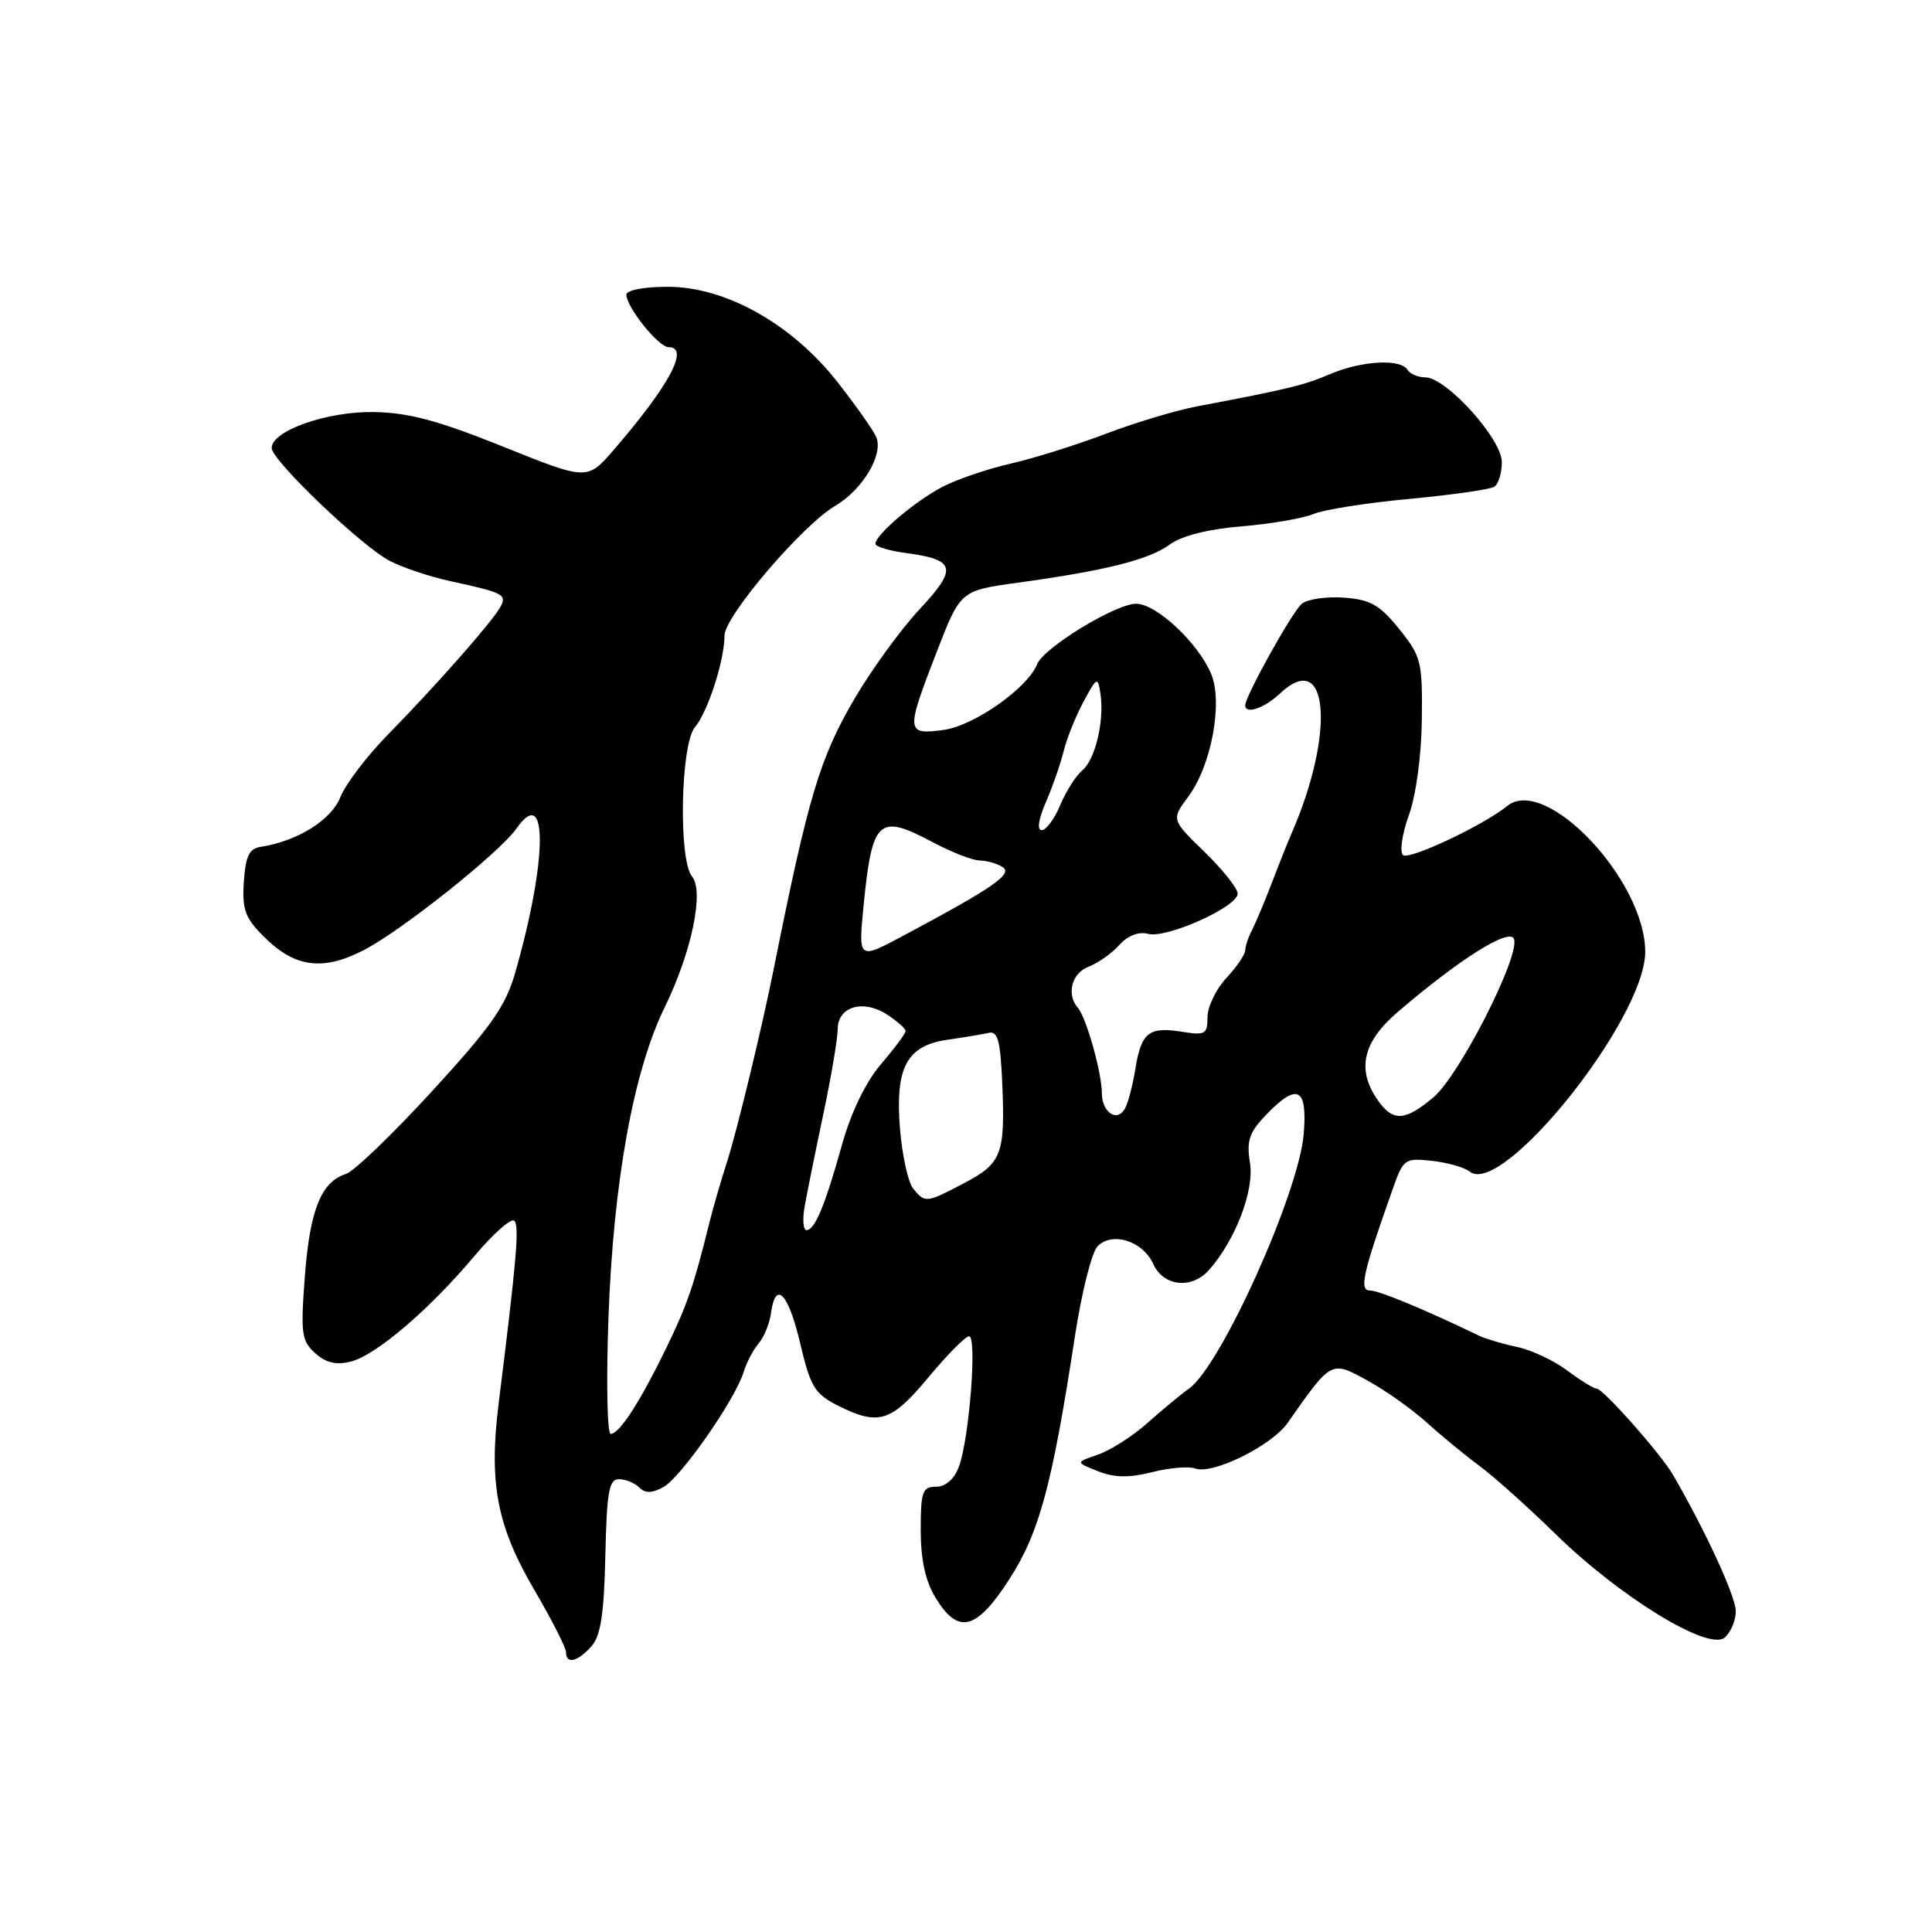 <?xml version="1.0" encoding="UTF-8" standalone="no"?>
<!DOCTYPE svg PUBLIC "-//W3C//DTD SVG 1.1//EN" "http://www.w3.org/Graphics/SVG/1.1/DTD/svg11.dtd" >
<svg xmlns="http://www.w3.org/2000/svg" xmlns:xlink="http://www.w3.org/1999/xlink" version="1.1" viewBox="0 0 256 256">
 <g >
 <path fill="currentColor"
d=" M 78.33 218.19 C 79.59 216.80 80.03 213.99 80.21 206.19 C 80.40 197.66 80.69 196.00 82.02 196.00 C 82.89 196.00 84.09 196.49 84.69 197.09 C 85.48 197.88 86.36 197.88 87.88 197.06 C 90.18 195.83 97.41 185.47 98.53 181.81 C 98.92 180.54 99.82 178.82 100.53 178.00 C 101.24 177.18 101.97 175.38 102.16 174.00 C 102.76 169.57 104.46 171.33 106.03 178.00 C 107.39 183.78 107.95 184.69 111.03 186.25 C 116.42 188.96 118.08 188.44 123.00 182.53 C 125.47 179.56 127.90 177.09 128.40 177.06 C 129.50 176.99 128.43 190.73 127.05 194.37 C 126.42 196.02 125.29 197.00 124.02 197.00 C 122.23 197.00 122.00 197.64 122.00 202.75 C 122.01 206.72 122.62 209.51 123.99 211.75 C 126.98 216.65 129.39 216.02 133.77 209.21 C 137.73 203.05 139.42 196.77 142.44 177.01 C 143.32 171.25 144.67 165.90 145.44 165.13 C 147.41 163.16 151.42 164.43 152.81 167.48 C 154.17 170.48 157.93 170.87 160.23 168.25 C 163.71 164.29 166.22 157.73 165.63 154.11 C 165.15 151.17 165.52 150.07 167.71 147.78 C 171.90 143.40 173.26 144.07 172.75 150.25 C 172.11 158.05 161.80 180.95 157.57 183.98 C 156.43 184.79 153.93 186.87 152.00 188.59 C 150.07 190.30 147.15 192.17 145.50 192.74 C 142.50 193.76 142.50 193.76 145.48 194.94 C 147.66 195.81 149.58 195.84 152.65 195.07 C 154.97 194.48 157.53 194.27 158.36 194.58 C 160.63 195.45 168.49 191.58 170.62 188.54 C 176.44 180.23 176.36 180.28 181.15 182.90 C 183.54 184.21 187.07 186.70 189.00 188.45 C 190.93 190.19 194.07 192.79 196.00 194.21 C 197.93 195.63 202.49 199.72 206.14 203.29 C 214.65 211.61 226.35 218.78 228.51 217.00 C 229.33 216.31 230.00 214.73 230.00 213.49 C 230.00 211.56 226.01 202.89 221.69 195.44 C 220.07 192.64 212.42 184.00 211.56 184.00 C 211.18 184.00 209.43 182.92 207.68 181.61 C 205.93 180.29 202.94 178.89 201.03 178.48 C 199.13 178.08 196.88 177.41 196.03 177.01 C 188.73 173.49 182.72 171.00 181.54 171.00 C 180.06 171.00 180.55 168.80 184.58 157.45 C 185.95 153.56 186.16 153.42 189.76 153.82 C 191.82 154.05 194.06 154.69 194.74 155.24 C 199.05 158.70 218.00 134.98 218.00 126.13 C 218.00 116.62 204.79 102.68 199.71 106.80 C 196.56 109.37 186.63 114.03 185.90 113.30 C 185.44 112.84 185.80 110.45 186.69 107.99 C 187.63 105.37 188.35 100.11 188.40 95.35 C 188.49 87.66 188.32 86.98 185.40 83.35 C 182.82 80.14 181.59 79.45 178.07 79.19 C 175.75 79.02 173.24 79.39 172.49 80.01 C 171.23 81.05 165.00 92.24 165.00 93.46 C 165.00 94.71 167.53 93.85 169.63 91.87 C 176.06 85.83 176.96 97.11 171.11 110.50 C 170.63 111.60 169.46 114.53 168.52 117.00 C 167.57 119.47 166.39 122.28 165.90 123.24 C 165.40 124.19 165.00 125.41 165.00 125.93 C 165.00 126.46 163.88 128.11 162.50 129.59 C 161.12 131.08 160.00 133.41 160.00 134.78 C 160.00 137.03 159.70 137.21 156.66 136.72 C 152.22 136.00 151.22 136.80 150.44 141.64 C 150.08 143.89 149.44 146.29 149.01 146.99 C 147.93 148.73 146.00 147.33 146.00 144.81 C 146.00 142.17 143.93 134.80 142.83 133.55 C 141.27 131.76 142.00 128.95 144.25 128.09 C 145.49 127.62 147.31 126.33 148.31 125.22 C 149.44 123.97 150.87 123.41 152.13 123.74 C 154.58 124.39 164.00 120.15 164.00 118.41 C 164.00 117.72 162.02 115.23 159.60 112.88 C 155.20 108.60 155.20 108.60 157.46 105.55 C 160.52 101.43 162.07 93.07 160.48 89.29 C 158.74 85.16 153.22 80.00 150.54 80.00 C 147.83 80.00 138.30 85.82 137.43 88.00 C 136.17 91.18 129.05 96.18 125.03 96.72 C 120.03 97.39 120.00 97.02 124.12 86.38 C 127.27 78.25 127.27 78.25 134.88 77.21 C 146.49 75.61 152.25 74.17 155.00 72.15 C 156.59 70.99 160.07 70.11 164.54 69.74 C 168.41 69.42 172.68 68.68 174.04 68.11 C 175.39 67.53 181.10 66.63 186.73 66.11 C 192.35 65.58 197.41 64.86 197.98 64.51 C 198.54 64.17 199.00 62.69 199.00 61.23 C 199.00 58.16 191.63 50.00 188.85 50.00 C 187.90 50.00 186.84 49.55 186.50 49.00 C 185.58 47.50 180.42 47.79 176.22 49.58 C 172.71 51.07 170.77 51.54 158.50 53.87 C 155.75 54.40 150.35 56.02 146.50 57.49 C 142.65 58.95 137.03 60.72 134.00 61.41 C 130.97 62.10 126.92 63.47 125.00 64.45 C 121.40 66.28 116.00 70.84 116.00 72.06 C 116.00 72.43 117.85 72.99 120.12 73.29 C 126.64 74.16 126.91 75.32 121.86 80.72 C 119.40 83.35 115.54 88.65 113.28 92.50 C 108.62 100.43 107.12 105.46 102.50 128.50 C 100.93 136.33 97.63 149.95 96.32 154.00 C 95.52 156.47 94.48 160.07 94.00 162.00 C 91.93 170.38 91.08 172.84 88.34 178.50 C 84.85 185.70 82.08 190.00 80.92 190.00 C 80.46 190.00 80.32 183.14 80.62 174.75 C 81.26 156.70 83.92 141.97 88.06 133.50 C 91.64 126.19 93.33 118.11 91.70 116.14 C 89.88 113.95 90.18 98.60 92.08 96.36 C 93.79 94.34 96.00 87.50 96.00 84.22 C 96.00 81.67 106.28 69.62 110.65 67.04 C 114.28 64.90 117.06 60.29 116.12 57.95 C 115.78 57.09 113.47 53.82 111.00 50.66 C 104.93 42.92 96.16 38.00 88.47 38.00 C 85.35 38.00 83.00 38.45 83.00 39.04 C 83.00 40.70 87.26 46.00 88.59 46.00 C 91.41 46.00 88.72 51.03 81.35 59.58 C 77.82 63.67 77.82 63.67 66.66 59.18 C 58.03 55.71 54.14 54.67 49.50 54.60 C 43.31 54.50 36.00 57.08 36.00 59.36 C 36.00 61.00 47.93 72.40 51.65 74.32 C 53.38 75.22 56.98 76.42 59.65 77.00 C 66.78 78.55 67.22 78.78 66.27 80.48 C 65.15 82.47 57.75 90.87 51.42 97.32 C 48.62 100.17 45.78 103.91 45.10 105.63 C 43.90 108.66 39.41 111.46 34.55 112.21 C 33.02 112.44 32.54 113.44 32.31 116.84 C 32.07 120.51 32.47 121.63 34.95 124.10 C 39.02 128.18 42.71 128.70 48.10 125.95 C 53.12 123.40 66.19 112.99 68.46 109.75 C 72.63 103.80 72.53 114.03 68.27 128.88 C 67.00 133.32 65.07 136.07 57.24 144.60 C 52.02 150.29 46.90 155.22 45.85 155.55 C 42.56 156.59 41.07 160.30 40.40 169.04 C 39.82 176.70 39.95 177.67 41.76 179.30 C 43.18 180.58 44.55 180.90 46.47 180.42 C 49.82 179.58 56.87 173.56 62.88 166.41 C 65.38 163.44 67.75 161.35 68.15 161.76 C 68.84 162.45 68.46 166.86 66.07 186.00 C 64.76 196.54 65.84 202.21 70.80 210.67 C 73.11 214.62 75.00 218.33 75.00 218.92 C 75.00 220.55 76.49 220.22 78.33 218.19 Z  M 106.64 159.75 C 106.96 157.96 108.07 152.47 109.11 147.55 C 110.15 142.62 111.00 137.59 111.00 136.36 C 111.00 133.37 114.39 132.37 117.55 134.44 C 118.90 135.32 120.00 136.30 120.00 136.61 C 120.00 136.93 118.54 138.90 116.75 140.99 C 114.71 143.38 112.79 147.34 111.58 151.65 C 109.30 159.79 107.97 163.00 106.86 163.00 C 106.42 163.00 106.31 161.54 106.64 159.75 Z  M 121.01 157.51 C 120.33 156.69 119.54 153.10 119.25 149.54 C 118.60 141.38 120.15 138.52 125.68 137.75 C 127.78 137.45 130.18 137.05 131.00 136.86 C 132.20 136.57 132.56 137.88 132.80 143.48 C 133.21 152.93 132.75 154.14 127.79 156.75 C 122.72 159.42 122.60 159.43 121.01 157.51 Z  M 182.56 145.78 C 179.73 141.74 180.56 138.07 185.20 134.10 C 193.41 127.06 200.03 122.90 200.61 124.42 C 201.46 126.63 193.39 142.49 189.95 145.39 C 186.16 148.58 184.58 148.66 182.56 145.78 Z  M 114.43 119.98 C 115.56 108.57 116.41 107.78 123.50 111.55 C 126.03 112.90 128.87 114.01 129.80 114.02 C 130.74 114.02 132.11 114.42 132.85 114.89 C 134.27 115.79 131.61 117.63 119.61 124.03 C 113.73 127.17 113.73 127.17 114.43 119.98 Z  M 138.60 106.25 C 139.49 104.19 140.55 101.15 140.95 99.50 C 141.35 97.85 142.53 94.92 143.56 93.00 C 145.34 89.70 145.46 89.63 145.81 91.88 C 146.36 95.46 145.14 100.64 143.42 102.07 C 142.57 102.77 141.26 104.84 140.49 106.67 C 139.73 108.50 138.62 110.00 138.04 110.00 C 137.38 110.00 137.60 108.55 138.60 106.25 Z "/>
</g>
</svg>